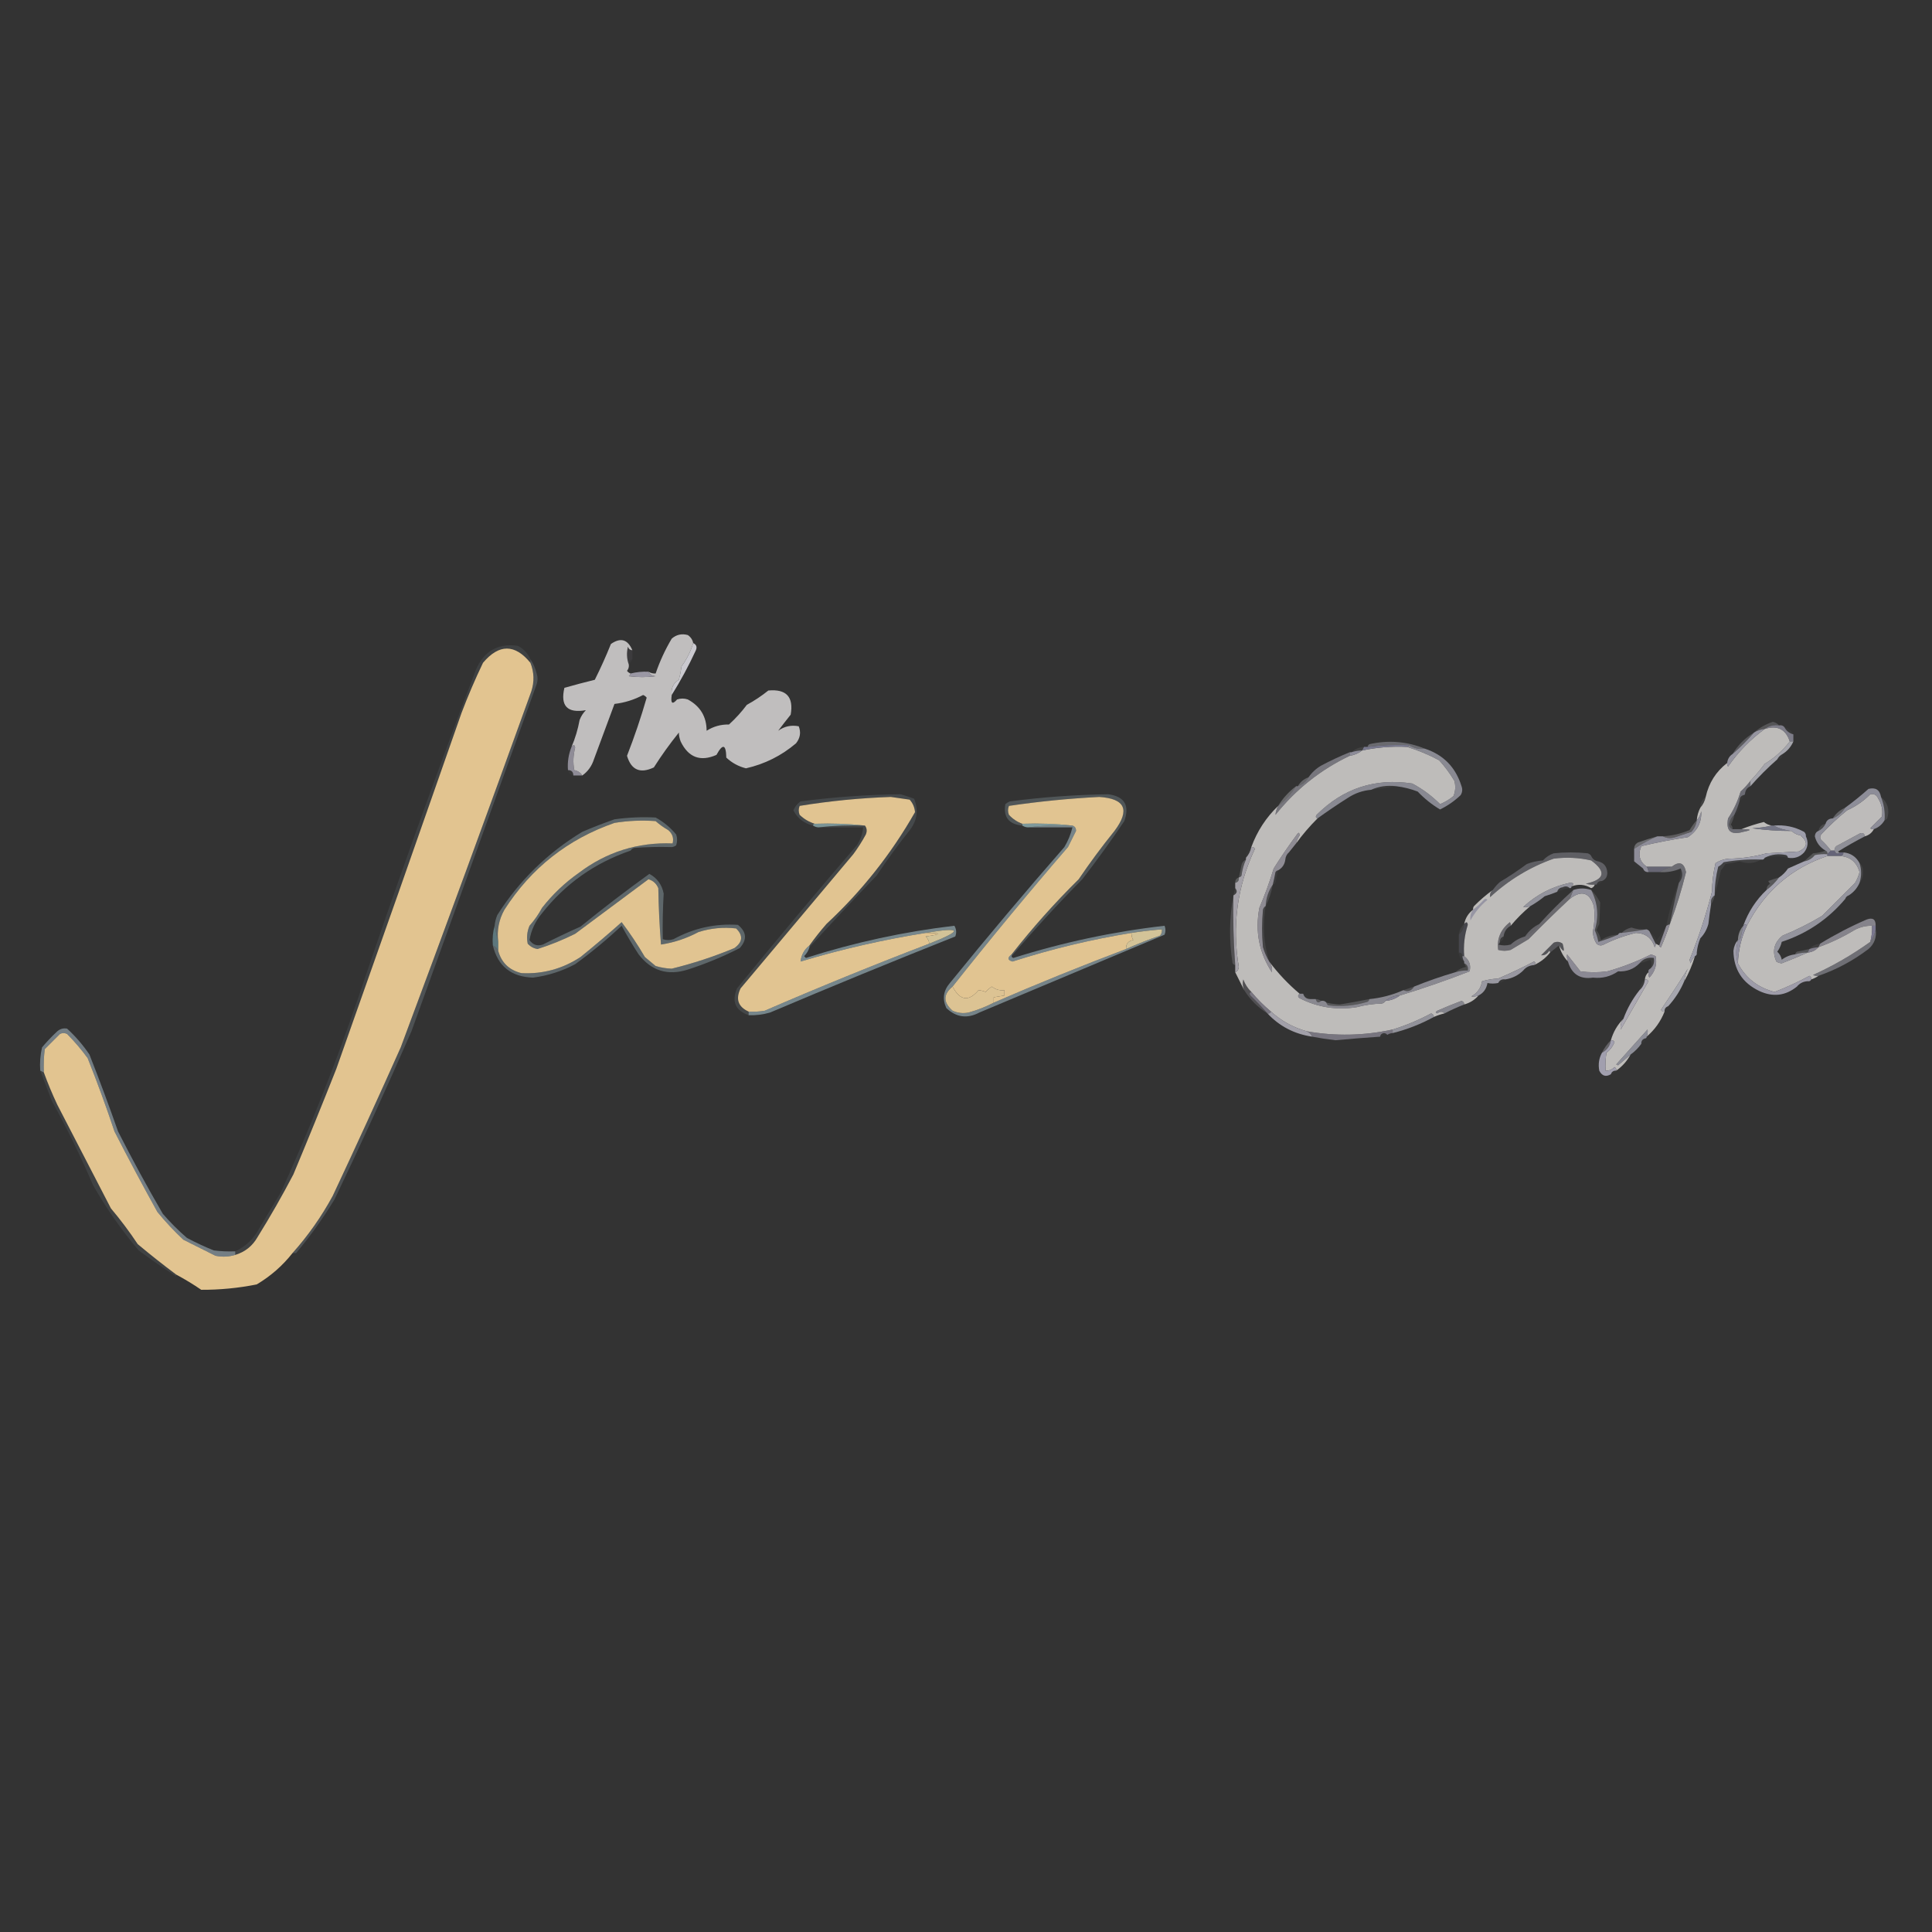 <svg xmlns="http://www.w3.org/2000/svg" version="1.1" width="1080px" height="1080px" style="shape-rendering:geometricPrecision; text-rendering:geometricPrecision; image-rendering:optimizeQuality; fill-rule:evenodd; clip-rule:evenodd" xmlns:xlink="http://www.w3.org/1999/xlink">
    <rect width="100%" height="100%" fill="#333333" stroke="none"/>
    <g><path style="opacity:1" fill="#c0bebe" d="M 387.5,359.5 C 386.139,364.087 383.972,368.42 381,372.5C 380.661,375.036 380.161,377.536 379.5,380C 376.359,381.899 375.026,384.733 375.5,388.5C 374.812,393.242 375.812,394.075 378.5,391C 380.5,390.333 382.5,390.333 384.5,391C 391.483,394.807 394.983,400.64 395,408.5C 398.776,406.085 402.943,404.918 407.5,405C 411.203,401.633 414.536,397.966 417.5,394C 421.734,391.698 425.734,389.031 429.5,386C 439.569,385.068 443.735,389.568 442,399.5C 439.477,402.649 437.144,405.649 435,408.5C 438.479,406.006 442.313,405.173 446.5,406C 447.83,409.368 447.33,412.535 445,415.5C 436.829,422.449 427.496,427.115 417,429.5C 412.789,428.435 409.123,426.435 406,423.5C 405.862,416.02 404.028,415.52 400.5,422C 391.504,425.944 384.837,423.444 380.5,414.5C 379.811,412.662 379.478,410.995 379.5,409.5C 374.466,415.735 369.799,422.235 365.5,429C 357.857,432.608 352.857,430.442 350.5,422.5C 354.668,411.83 358.334,400.997 361.5,390C 360.975,389.308 360.308,388.808 359.5,388.5C 354.485,391.18 349.152,392.847 343.5,393.5C 339.71,403.766 335.876,414.1 332,424.5C 330.791,428.276 328.624,431.276 325.5,433.5C 324.526,431.915 323.026,430.915 321,430.5C 320.262,426.29 320.428,422.124 321.5,418C 321.317,416.316 320.65,416.15 319.5,417.5C 321.546,412.72 323.046,407.72 324,402.5C 324.792,400.413 325.959,398.579 327.5,397C 317.146,398.814 313.146,394.647 315.5,384.5C 321.076,382.919 326.742,381.419 332.5,380C 335.805,373.397 338.805,366.73 341.5,360C 346.936,356.217 350.936,357.384 353.5,363.5C 352.25,363.423 351.417,362.756 351,361.5C 350.192,365.027 350.359,368.36 351.5,371.5C 351.67,372.822 351.337,373.989 350.5,375C 351.044,375.717 351.711,376.217 352.5,376.5C 352.389,377.117 352.056,377.617 351.5,378C 356.5,378.667 361.5,378.667 366.5,378C 364.563,377.878 363.23,377.045 362.5,375.5C 363.708,376.234 365.041,376.567 366.5,376.5C 368.823,369.687 371.823,363.187 375.5,357C 378.12,354.729 381.12,354.062 384.5,355C 386.141,356.129 387.141,357.629 387.5,359.5 Z"/></g>
    <g><path style="opacity:1" fill="#e2c490" d="M 296.5,370.5 C 298.595,375.793 298.762,381.126 297,386.5C 273.1,452.854 248.767,519.187 224,585.5C 211.574,613.347 198.907,641.014 186,668.5C 179.72,680.072 172.22,690.738 163.5,700.5C 157.941,707.557 151.274,713.39 143.5,718C 133.249,720.048 122.916,721.048 112.5,721C 107.972,717.904 103.305,715.071 98.5,712.5C 91.233,707.078 84.066,701.411 77,695.5C 72.385,688.55 67.385,681.884 62,675.5C 51.985,656.135 41.985,636.802 32,617.5C 29.186,611.507 26.686,605.507 24.5,599.5C 24.334,595.154 24.501,590.821 25,586.5C 27.833,583.667 30.667,580.833 33.5,578C 34.833,577.333 36.167,577.333 37.5,578C 41.689,582.221 45.522,586.721 49,591.5C 54.39,605.002 59.39,618.669 64,632.5C 71.716,647.596 79.716,662.596 88,677.5C 92.467,682.968 97.3,688.135 102.5,693C 108.531,696.016 114.531,699.016 120.5,702C 124.255,702.755 127.922,702.589 131.5,701.5C 136.995,699.839 141.162,696.506 144,691.5C 151.099,680.071 157.766,668.404 164,656.5C 172.196,636.914 180.196,617.247 188,597.5C 211.491,531.193 234.824,464.859 258,398.5C 261.619,388.968 265.619,379.635 270,370.5C 278.972,359.895 287.805,359.895 296.5,370.5 Z"/></g>
    <g><path style="opacity:0.075" fill="#aeabbc" d="M 353.5,363.5 C 353.5,365.167 353.5,366.833 353.5,368.5C 351.952,368.821 351.285,369.821 351.5,371.5C 350.359,368.36 350.192,365.027 351,361.5C 351.417,362.756 352.25,363.423 353.5,363.5 Z"/></g>
    <g><path style="opacity:0.025" fill="#ecedf1" d="M 353.5,368.5 C 353.068,369.71 352.401,370.71 351.5,371.5C 351.285,369.821 351.952,368.821 353.5,368.5 Z"/></g>
    <g><path style="opacity:0.992" fill="#cbcad0" d="M 387.5,359.5 C 389.273,360.314 389.773,361.648 389,363.5C 384.98,372.214 380.48,380.547 375.5,388.5C 375.026,384.733 376.359,381.899 379.5,380C 380.161,377.536 380.661,375.036 381,372.5C 383.972,368.42 386.139,364.087 387.5,359.5 Z"/></g>
    <g><path style="opacity:0.951" fill="#a09daa" d="M 362.5,375.5 C 363.23,377.045 364.563,377.878 366.5,378C 361.5,378.667 356.5,378.667 351.5,378C 352.056,377.617 352.389,377.117 352.5,376.5C 355.764,375.676 359.098,375.342 362.5,375.5 Z"/></g>
    <g><path style="opacity:0.082" fill="#c3dfe7" d="M 296.5,368.5 C 296.5,369.167 296.5,369.833 296.5,370.5C 287.805,359.895 278.972,359.895 270,370.5C 265.619,379.635 261.619,388.968 258,398.5C 234.824,464.859 211.491,531.193 188,597.5C 180.196,617.247 172.196,636.914 164,656.5C 157.766,668.404 151.099,680.071 144,691.5C 141.162,696.506 136.995,699.839 131.5,701.5C 131.5,700.833 131.5,700.167 131.5,699.5C 137.451,696.716 141.951,692.383 145,686.5C 149,679.833 153,673.167 157,666.5C 173.105,631.182 187.438,595.182 200,558.5C 220.849,496.61 242.849,435.277 266,374.5C 270.484,363.99 278.318,359.49 289.5,361C 292.739,362.736 295.073,365.236 296.5,368.5 Z"/></g>
    <g><path style="opacity:0.235" fill="#c7c7cf" d="M 994.5,405.5 C 991.447,405.111 988.78,405.777 986.5,407.5C 984.315,407.704 982.315,408.37 980.5,409.5C 983.495,406.865 986.995,404.865 991,403.5C 992.459,403.808 993.626,404.475 994.5,405.5 Z"/></g>
    <g><path style="opacity:0.035" fill="#dadbe0" d="M 997.5,406.5 C 999.749,407.08 1001.42,408.413 1002.5,410.5C 1000.25,409.92 998.585,408.587 997.5,406.5 Z"/></g>
    <g><path style="opacity:1" fill="#bebcba" d="M 1000.5,414.5 C 996.649,419.514 991.983,423.681 986.5,427C 983.998,430.333 981.332,433.499 978.5,436.5C 976.901,438.604 975.068,440.604 973,442.5C 971.412,447.855 969.079,452.855 966,457.5C 964.676,464.505 967.51,467.005 974.5,465C 979.541,463.992 979.208,463.492 973.5,463.5C 977.475,461.906 981.642,460.572 986,459.5C 987.33,460.582 988.83,461.249 990.5,461.5C 987.023,462.323 983.356,462.823 979.5,463C 986.799,464.036 994.132,464.536 1001.5,464.5C 1002.84,465.793 1004.51,466.626 1006.5,467C 1010.84,470.621 1010.51,473.621 1005.5,476C 999.5,476.333 993.5,476.667 987.5,477C 980.644,478.913 973.644,479.913 966.5,480C 963.766,480.21 961.266,481.044 959,482.5C 957.768,487.721 957.101,493.054 957,498.5C 953.694,511.447 949.527,524.114 944.5,536.5C 944.667,537.167 944.833,537.833 945,538.5C 945.608,536.934 946.442,535.6 947.5,534.5C 946.018,539.456 944.018,544.123 941.5,548.5C 941.756,546.063 942.423,543.729 943.5,541.5C 938.954,548.78 933.954,556.447 928.5,564.5C 928.957,565.298 929.624,565.631 930.5,565.5C 928.323,571.007 924.99,575.674 920.5,579.5C 921.028,578.153 921.195,576.819 921,575.5C 915.167,582 909.333,588.5 903.5,595C 903.833,595.167 904.167,595.333 904.5,595.5C 906.853,593.477 909.186,591.477 911.5,589.5C 909.57,593.1 906.903,596.1 903.5,598.5C 903.631,597.624 903.298,596.957 902.5,596.5C 901.15,597.95 899.484,598.617 897.5,598.5C 897.335,595.15 897.502,591.817 898,588.5C 900.077,586.924 901.577,584.924 902.5,582.5C 902.043,581.702 901.376,581.369 900.5,581.5C 901.828,576.835 904.161,572.835 907.5,569.5C 906.178,571.311 905.678,573.311 906,575.5C 911.153,566.532 916.32,557.532 921.5,548.5C 921.043,547.702 920.376,547.369 919.5,547.5C 919.66,545.847 920.326,544.514 921.5,543.5C 921.351,544.552 921.517,545.552 922,546.5C 925.278,542.988 926.444,538.988 925.5,534.5C 924.667,534.167 923.833,533.833 923,533.5C 915.149,537.451 906.983,540.617 898.5,543C 893.5,543.667 888.5,543.667 883.5,543C 881,539.833 878.5,536.667 876,533.5C 875.805,534.819 875.972,536.153 876.5,537.5C 874.057,534.948 872.39,531.948 871.5,528.5C 874.203,532.747 874.869,532.414 873.5,527.5C 871.926,526.369 870.259,526.202 868.5,527C 866.167,529.333 863.833,531.667 861.5,534C 863.387,534.163 864.887,533.329 866,531.5C 866.399,531.728 866.565,532.062 866.5,532.5C 864.051,535.556 861.051,537.889 857.5,539.5C 858.463,538.637 858.463,537.97 857.5,537.5C 850.985,540.923 844.319,544.09 837.5,547C 834.447,547.179 831.447,547.679 828.5,548.5C 827.851,552.302 825.851,555.135 822.5,557C 823.819,557.195 825.153,557.028 826.5,556.5C 824.371,558.95 821.704,560.617 818.5,561.5C 818.53,560.503 818.03,559.836 817,559.5C 812.443,561.195 807.943,563.028 803.5,565C 802.304,565.654 802.304,566.154 803.5,566.5C 804.995,565.295 806.328,565.295 807.5,566.5C 805.421,566.971 803.421,567.637 801.5,568.5C 801.53,567.503 801.03,566.836 800,566.5C 793.021,570.248 785.854,573.248 778.5,575.5C 762.583,578.976 746.583,579.31 730.5,576.5C 723.011,574.42 716.345,570.754 710.5,565.5C 706.5,562.167 702.833,558.5 699.5,554.5C 697.512,552.535 696.012,550.202 695,547.5C 694.51,549.545 694.677,551.545 695.5,553.5C 693.838,550.262 692.171,546.929 690.5,543.5C 691.693,543.03 692.36,542.03 692.5,540.5C 688.623,517.377 691.623,495.377 701.5,474.5C 701.043,473.702 700.376,473.369 699.5,473.5C 702.761,464.63 707.761,456.963 714.5,450.5C 713.634,452.144 713.134,453.811 713,455.5C 724.38,441.273 738.213,430.273 754.5,422.5C 757.157,422.065 759.491,421.065 761.5,419.5C 769.715,417.765 778.048,417.098 786.5,417.5C 792.674,419.388 798.674,421.888 804.5,425C 807.719,428.552 810.552,432.385 813,436.5C 813.777,439.429 813.61,442.263 812.5,445C 810.252,446.914 807.752,448.414 805,449.5C 800.408,444.91 795.241,441.077 789.5,438C 768.69,434.826 750.856,440.659 736,455.5C 735.308,456.437 735.475,457.103 736.5,457.5C 732.07,461.92 728.07,466.587 724.5,471.5C 724.92,469.906 725.586,468.406 726.5,467C 726.389,465.278 725.889,465.112 725,466.5C 720.408,472.694 716.075,479.027 712,485.5C 709.722,493.004 707.055,500.337 704,507.5C 701.509,520.578 703.842,532.578 711,543.5C 711.322,541.311 710.822,539.311 709.5,537.5C 714.463,544.131 720.13,550.131 726.5,555.5C 725.402,556.397 725.402,557.23 726.5,558C 736.544,563.121 747.21,564.788 758.5,563C 763.051,561.785 767.718,561.119 772.5,561C 773.416,560.722 774.082,560.222 774.5,559.5C 777.542,559.267 780.208,558.267 782.5,556.5C 795.663,552.501 808.663,548.001 821.5,543C 822.392,539.595 821.392,536.762 818.5,534.5C 818.011,528.491 818.677,522.658 820.5,517C 820.317,515.316 819.65,515.15 818.5,516.5C 819.169,513.151 820.836,510.484 823.5,508.5C 823.369,507.761 823.536,507.094 824,506.5C 827.364,503.109 830.864,500.109 834.5,497.5C 833.2,498.601 832.7,499.934 833,501.5C 843.429,491.875 855.262,484.709 868.5,480C 875.608,479.076 882.608,479.409 889.5,481C 898.065,487.326 897.065,491.659 886.5,494C 888.134,494.494 889.801,494.66 891.5,494.5C 891.189,495.478 890.522,496.145 889.5,496.5C 886.019,494.394 882.353,494.061 878.5,495.5C 880.054,494.105 879.721,493.439 877.5,493.5C 867.559,495.636 858.893,500.136 851.5,507C 852.819,507.195 854.153,507.028 855.5,506.5C 851.5,509.833 847.833,513.5 844.5,517.5C 844.631,516.761 844.464,516.094 844,515.5C 838.819,519.662 836.653,524.828 837.5,531C 839.833,531.667 842.167,531.667 844.5,531C 847.833,529 851.167,527 854.5,525C 862.062,517.27 869.728,509.77 877.5,502.5C 884.025,497.441 888.525,498.774 891,506.5C 891.566,511.183 891.399,515.85 890.5,520.5C 890.442,523.047 891.109,525.38 892.5,527.5C 893.723,528.614 895.056,528.781 896.5,528C 902.212,525.144 908.212,522.977 914.5,521.5C 919.847,521.674 923.347,524.341 925,529.5C 925.464,528.906 925.631,528.239 925.5,527.5C 926.167,527.833 926.833,528.167 927.5,528.5C 927.56,529.043 927.893,529.376 928.5,529.5C 930.381,525.181 932.048,520.848 933.5,516.5C 937.068,507.123 940.068,497.456 942.5,487.5C 941.412,482.229 938.745,481.229 934.5,484.5C 929.833,484.5 925.167,484.5 920.5,484.5C 916.478,481.625 915.478,477.792 917.5,473C 926.064,470.954 934.731,469.287 943.5,468C 948.791,464.585 951.291,459.751 951,453.5C 950.626,455.491 949.793,457.158 948.5,458.5C 948.721,455.933 949.388,453.599 950.5,451.5C 952.008,449.819 953.008,447.819 953.5,445.5C 955.252,437.645 959.252,431.312 965.5,426.5C 965.369,427.239 965.536,427.906 966,428.5C 971.695,420.306 978.528,413.306 986.5,407.5C 993.601,405.296 998.267,407.629 1000.5,414.5 Z"/></g>
    <g><path style="opacity:0.733" fill="#9796a6" d="M 994.5,405.5 C 995.791,405.263 996.791,405.596 997.5,406.5C 998.585,408.587 1000.25,409.92 1002.5,410.5C 1002.5,411.833 1002.5,413.167 1002.5,414.5C 1001.83,414.5 1001.17,414.5 1000.5,414.5C 998.267,407.629 993.601,405.296 986.5,407.5C 988.78,405.777 991.447,405.111 994.5,405.5 Z"/></g>
    <g><path style="opacity:0.388" fill="#c2c1ce" d="M 796.5,418.5 C 793.488,419.005 790.488,418.338 787.5,416.5C 779.778,416.233 772.111,416.566 764.5,417.5C 764.611,416.883 764.944,416.383 765.5,416C 776.14,413.6 786.473,414.434 796.5,418.5 Z"/></g>
    <g><path style="opacity:0.902" fill="#a1a0ac" d="M 986.5,407.5 C 978.528,413.306 971.695,420.306 966,428.5C 965.536,427.906 965.369,427.239 965.5,426.5C 965.75,424.326 966.75,422.659 968.5,421.5C 972.833,417.833 976.833,413.833 980.5,409.5C 982.315,408.37 984.315,407.704 986.5,407.5 Z"/></g>
    <g><path style="opacity:0.911" fill="#7f7f96" d="M 787.5,416.5 C 787.5,417.167 787.167,417.5 786.5,417.5C 778.048,417.098 769.715,417.765 761.5,419.5C 761.833,418.833 762.167,418.167 762.5,417.5C 763.167,417.5 763.833,417.5 764.5,417.5C 772.111,416.566 779.778,416.233 787.5,416.5 Z"/></g>
    <g><path style="opacity:0.255" fill="#cfcfd8" d="M 980.5,409.5 C 976.833,413.833 972.833,417.833 968.5,421.5C 971.5,416.5 975.5,412.5 980.5,409.5 Z"/></g>
    <g><path style="opacity:0.092" fill="#d1d1d8" d="M 762.5,417.5 C 762.167,418.167 761.833,418.833 761.5,419.5C 759.435,419.517 757.435,419.85 755.5,420.5C 757.395,418.759 759.728,417.759 762.5,417.5 Z"/></g>
    <g><path style="opacity:0.886" fill="#9897a6" d="M 761.5,419.5 C 759.491,421.065 757.157,422.065 754.5,422.5C 754.5,421.833 754.5,421.167 754.5,420.5C 754.833,420.5 755.167,420.5 755.5,420.5C 757.435,419.85 759.435,419.517 761.5,419.5 Z"/></g>
    <g><path style="opacity:0.027" fill="#e0e1e6" d="M 996.5,421.5 C 996.5,423.5 995.5,424.5 993.5,424.5C 994.167,423.167 995.167,422.167 996.5,421.5 Z"/></g>
    <g><path style="opacity:0.756" fill="#ada9b8" d="M 325.5,433.5 C 323.833,433.5 322.167,433.5 320.5,433.5C 320.5,431.5 319.5,430.5 317.5,430.5C 317.15,425.964 317.817,421.631 319.5,417.5C 320.65,416.15 321.317,416.316 321.5,418C 320.428,422.124 320.262,426.29 321,430.5C 323.026,430.915 324.526,431.915 325.5,433.5 Z"/></g>
    <g><path style="opacity:0.6" fill="#a6a4af" d="M 754.5,420.5 C 754.5,421.167 754.5,421.833 754.5,422.5C 738.213,430.273 724.38,441.273 713,455.5C 713.134,453.811 713.634,452.144 714.5,450.5C 718.566,447.437 721.899,443.771 724.5,439.5C 724.833,439.5 725.167,439.5 725.5,439.5C 728.089,438.581 730.089,436.914 731.5,434.5C 733.336,431.832 735.669,429.666 738.5,428C 743.708,425.229 749.042,422.729 754.5,420.5 Z"/></g>
    <g><path style="opacity:0.847" fill="#b9b9c1" d="M 1000.5,414.5 C 1001.17,414.5 1001.83,414.5 1002.5,414.5C 1001.19,417.473 999.19,419.807 996.5,421.5C 995.167,422.167 994.167,423.167 993.5,424.5C 988.167,429.167 983.167,434.167 978.5,439.5C 978.5,438.5 978.5,437.5 978.5,436.5C 981.332,433.499 983.998,430.333 986.5,427C 991.983,423.681 996.649,419.514 1000.5,414.5 Z"/></g>
    <g><path style="opacity:0.027" fill="#ece9ee" d="M 317.5,430.5 C 319.5,430.5 320.5,431.5 320.5,433.5C 318.81,433.144 317.81,432.144 317.5,430.5 Z"/></g>
    <g><path style="opacity:0.345" fill="#c9c8d1" d="M 731.5,434.5 C 730.089,436.914 728.089,438.581 725.5,439.5C 726.911,437.086 728.911,435.419 731.5,434.5 Z"/></g>
    <g><path style="opacity:0.004" fill="#eeeef2" d="M 978.5,439.5 C 978.262,441.404 977.262,442.738 975.5,443.5C 975.738,441.596 976.738,440.262 978.5,439.5 Z"/></g>
    <g><path style="opacity:1" fill="#bdbbba" d="M 1047.5,463.5 C 1046.42,465.543 1044.75,466.876 1042.5,467.5C 1042.16,465.775 1041.16,465.275 1039.5,466C 1035.17,468.333 1030.83,470.667 1026.5,473C 1025.75,473.671 1025.41,474.504 1025.5,475.5C 1024.83,475.5 1024.17,475.5 1023.5,475.5C 1021.9,473.396 1020.07,471.396 1018,469.5C 1017.33,468.5 1017.33,467.5 1018,466.5C 1022.51,461.661 1027.34,457.161 1032.5,453C 1037.36,450.81 1041.7,447.81 1045.5,444C 1047.59,443.555 1049.09,444.388 1050,446.5C 1051.93,449.614 1052.6,452.947 1052,456.5C 1049.83,458.667 1047.67,460.833 1045.5,463C 1046.09,463.464 1046.76,463.631 1047.5,463.5 Z"/></g>
    <g><path style="opacity:0.337" fill="#d4d3da" d="M 724.5,439.5 C 721.899,443.771 718.566,447.437 714.5,450.5C 717.101,446.229 720.434,442.563 724.5,439.5 Z"/></g>
    <g><path style="opacity:0.024" fill="#d2d4df" d="M 974.5,444.5 C 974.573,446.027 973.906,447.027 972.5,447.5C 972.427,445.973 973.094,444.973 974.5,444.5 Z"/></g>
    <g><path style="opacity:1" fill="#e1c491" d="M 452.5,528.5 C 449.595,530.756 447.928,533.756 447.5,537.5C 470.51,530.597 493.844,525.263 517.5,521.5C 526.741,521.52 526.741,522.186 517.5,523.5C 518.63,524.622 519.297,525.956 519.5,527.5C 488.7,539.277 458.034,551.777 427.5,565C 424.518,565.498 421.518,565.665 418.5,565.5C 412.595,562.813 411.095,558.48 414,552.5C 435,527.5 456,502.5 477,477.5C 479.583,474.003 481.916,470.336 484,466.5C 484.78,464.613 484.613,462.946 483.5,461.5C 474.348,460.506 465.015,460.173 455.5,460.5C 452.364,459.57 449.531,457.903 447,455.5C 446.333,453.833 446.333,452.167 447,450.5C 463.834,447.757 480.834,446.09 498,445.5C 501.5,446 505,446.5 508.5,447C 510.27,448.967 511.27,451.3 511.5,454C 498.248,477.3 481.748,498.133 462,516.5C 458.619,520.375 455.453,524.375 452.5,528.5 Z"/></g>
    <g><path style="opacity:1" fill="#e1c491" d="M 565.5,533.5 C 563.001,535.399 563.168,536.733 566,537.5C 587.773,530.51 609.939,525.177 632.5,521.5C 632.421,522.93 632.754,524.264 633.5,525.5C 630.658,526.004 629.325,527.671 629.5,530.5C 604.582,539.916 579.916,549.916 555.5,560.5C 555.5,559.5 555.5,558.5 555.5,557.5C 557.5,557.167 559.5,556.833 561.5,556.5C 561.5,555.5 561.5,554.5 561.5,553.5C 558.856,553.84 556.523,553.173 554.5,551.5C 553.186,552.313 552.019,553.313 551,554.5C 549.602,553.949 548.268,553.616 547,553.5C 541.488,560.082 536.654,559.416 532.5,551.5C 553.411,525.082 574.911,499.082 597,473.5C 598.518,470.464 600.018,467.464 601.5,464.5C 601.547,462.962 600.88,461.962 599.5,461.5C 590.348,460.506 581.015,460.173 571.5,460.5C 568.67,459.49 566.17,457.823 564,455.5C 563.333,453.833 563.333,452.167 564,450.5C 580.69,448.027 597.523,446.361 614.5,445.5C 628.983,446.428 631.816,452.762 623,464.5C 615.948,473.218 609.281,482.218 603,491.5C 589.551,504.775 577.051,518.775 565.5,533.5 Z"/></g>
    <g><path style="opacity:0.082" fill="#dcdde3" d="M 953.5,445.5 C 953.008,447.819 952.008,449.819 950.5,451.5C 950.461,448.911 951.461,446.911 953.5,445.5 Z"/></g>
    <g><path style="opacity:0.729" fill="#a9a9b5" d="M 787.5,416.5 C 790.488,418.338 793.488,419.005 796.5,418.5C 806.899,421.922 813.732,428.922 817,439.5C 817.651,441.235 817.485,442.902 816.5,444.5C 813.07,447.766 809.237,450.433 805,452.5C 800.412,449.75 796.245,446.417 792.5,442.5C 788.622,440.991 784.622,439.991 780.5,439.5C 775.381,438.897 770.715,439.564 766.5,441.5C 761.773,441.909 757.44,443.409 753.5,446C 747.661,449.689 741.994,453.522 736.5,457.5C 735.475,457.103 735.308,456.437 736,455.5C 750.856,440.659 768.69,434.826 789.5,438C 795.241,441.077 800.408,444.91 805,449.5C 807.752,448.414 810.252,446.914 812.5,445C 813.61,442.263 813.777,439.429 813,436.5C 810.552,432.385 807.719,428.552 804.5,425C 798.674,421.888 792.674,419.388 786.5,417.5C 787.167,417.5 787.5,417.167 787.5,416.5 Z"/></g>
    <g><path style="opacity:0.045" fill="#e2e1e5" d="M 780.5,439.5 C 775.971,440.273 771.305,440.94 766.5,441.5C 770.715,439.564 775.381,438.897 780.5,439.5 Z"/></g>
    <g><path style="opacity:0.545" fill="#9d9dab" d="M 978.5,436.5 C 978.5,437.5 978.5,438.5 978.5,439.5C 976.738,440.262 975.738,441.596 975.5,443.5C 975.5,444.167 975.167,444.5 974.5,444.5C 973.094,444.973 972.427,445.973 972.5,447.5C 971.751,450.201 970.751,452.868 969.5,455.5C 967.859,456.871 966.859,458.704 966.5,461C 966.639,462.301 967.305,463.134 968.5,463.5C 970.167,463.5 971.833,463.5 973.5,463.5C 979.208,463.492 979.541,463.992 974.5,465C 967.51,467.005 964.676,464.505 966,457.5C 969.079,452.855 971.412,447.855 973,442.5C 975.068,440.604 976.901,438.604 978.5,436.5 Z"/></g>
    <g><path style="opacity:0.12" fill="#dcdde5" d="M 1051.5,445.5 C 1055.24,448.599 1056.41,452.599 1055,457.5C 1054.62,458.056 1054.12,458.389 1053.5,458.5C 1053.85,453.969 1053.18,449.636 1051.5,445.5 Z"/></g>
    <g><path style="opacity:0.027" fill="#dadde8" d="M 972.5,447.5 C 973.172,450.942 972.172,453.609 969.5,455.5C 970.751,452.868 971.751,450.201 972.5,447.5 Z"/></g>
    <g><path style="opacity:0.333" fill="#cacad5" d="M 1031.5,451.5 C 1029.76,454.243 1027.43,456.243 1024.5,457.5C 1026.24,454.757 1028.57,452.757 1031.5,451.5 Z"/></g>
    <g><path style="opacity:0.824" fill="#a0a0ae" d="M 1051.5,445.5 C 1053.18,449.636 1053.85,453.969 1053.5,458.5C 1052.09,460.914 1050.09,462.581 1047.5,463.5C 1046.76,463.631 1046.09,463.464 1045.5,463C 1047.67,460.833 1049.83,458.667 1052,456.5C 1052.6,452.947 1051.93,449.614 1050,446.5C 1049.09,444.388 1047.59,443.555 1045.5,444C 1041.7,447.81 1037.36,450.81 1032.5,453C 1027.34,457.161 1022.51,461.661 1018,466.5C 1017.33,467.5 1017.33,468.5 1018,469.5C 1020.07,471.396 1021.9,473.396 1023.5,475.5C 1022.83,476.167 1022.17,476.833 1021.5,477.5C 1021.67,476.508 1021.34,475.842 1020.5,475.5C 1017.38,473.709 1015.38,471.043 1014.5,467.5C 1014.64,465.97 1015.31,464.97 1016.5,464.5C 1018.26,463.674 1019.6,462.341 1020.5,460.5C 1021.03,458.554 1022.37,457.554 1024.5,457.5C 1027.43,456.243 1029.76,454.243 1031.5,451.5C 1035.91,448.271 1040.25,444.771 1044.5,441C 1048.46,440.013 1050.79,441.513 1051.5,445.5 Z"/></g>
    <g><path style="opacity:1" fill="#e1c491" d="M 278.5,531.5 C 278.5,529.833 278.5,528.167 278.5,526.5C 277.698,520.071 278.864,514.071 282,508.5C 296.935,485.226 317.435,469.06 343.5,460C 351.136,458.764 358.803,458.43 366.5,459C 368.657,460.912 370.991,462.579 373.5,464C 375.922,466.003 376.755,468.503 376,471.5C 356.557,470.737 339.057,476.237 323.5,488C 315.721,493.479 308.888,499.979 303,507.5C 301.056,511.11 298.723,514.443 296,517.5C 294.632,520.738 294.299,524.072 295,527.5C 296.47,529.152 298.303,530.152 300.5,530.5C 307.722,528.223 314.722,525.39 321.5,522C 335.207,511.821 348.874,501.654 362.5,491.5C 365.104,492.269 366.938,493.936 368,496.5C 368.179,507.077 368.679,517.577 369.5,528C 376.843,526.886 383.843,524.552 390.5,521C 397.366,518.845 404.366,518.178 411.5,519C 415.53,522.957 415.197,526.623 410.5,530C 399.099,534.745 387.433,538.578 375.5,541.5C 372.433,541.393 369.433,540.893 366.5,540C 364.493,538.287 362.493,536.621 360.5,535C 356.514,528.172 352.18,521.672 347.5,515.5C 339.98,522.188 332.313,528.688 324.5,535C 314.432,541.599 303.432,544.599 291.5,544C 284.65,542.315 280.317,538.148 278.5,531.5 Z"/></g>
    <g><path style="opacity:0.629" fill="#a4cdd1" d="M 454.5,461.5 C 454.5,460.833 454.833,460.5 455.5,460.5C 465.015,460.173 474.348,460.506 483.5,461.5C 474.651,461.174 465.984,461.507 457.5,462.5C 456.391,462.443 455.391,462.11 454.5,461.5 Z"/></g>
    <g><path style="opacity:0.668" fill="#a4cccf" d="M 571.5,461.5 C 571.5,461.167 571.5,460.833 571.5,460.5C 581.015,460.173 590.348,460.506 599.5,461.5C 590.983,461.174 582.65,461.507 574.5,462.5C 573.391,462.443 572.391,462.11 571.5,461.5 Z"/></g>
    <g><path style="opacity:0.192" fill="#d3d4de" d="M 969.5,455.5 C 969.131,457.441 968.464,459.275 967.5,461C 968.252,461.671 968.586,462.504 968.5,463.5C 967.305,463.134 966.639,462.301 966.5,461C 966.859,458.704 967.859,456.871 969.5,455.5 Z"/></g>
    <g><path style="opacity:0.133" fill="#dadbe3" d="M 1020.5,460.5 C 1019.6,462.341 1018.26,463.674 1016.5,464.5C 1016.96,462.227 1018.29,460.894 1020.5,460.5 Z"/></g>
    <g><path style="opacity:0.783" fill="#88899d" d="M 990.5,461.5 C 990.833,461.5 991.167,461.5 991.5,461.5C 994.548,463.119 997.881,464.119 1001.5,464.5C 994.132,464.536 986.799,464.036 979.5,463C 983.356,462.823 987.023,462.323 990.5,461.5 Z"/></g>
    <g><path style="opacity:0.118" fill="#c4dde5" d="M 457.5,462.5 C 465.984,461.507 474.651,461.174 483.5,461.5C 484.613,462.946 484.78,464.613 484,466.5C 481.916,470.336 479.583,474.003 477,477.5C 456,502.5 435,527.5 414,552.5C 411.095,558.48 412.595,562.813 418.5,565.5C 418.5,566.167 418.5,566.833 418.5,567.5C 411.044,564.858 408.878,559.858 412,552.5C 433.957,525.541 456.29,498.874 479,472.5C 481.015,469.469 482.181,466.136 482.5,462.5C 474.167,462.5 465.833,462.5 457.5,462.5 Z"/></g>
    <g><path style="opacity:0.275" fill="#d1ced5" d="M 948.5,458.5 C 948.219,460.963 947.219,463.13 945.5,465C 942.5,466 939.5,467 936.5,468C 933.961,468.796 931.628,468.629 929.5,467.5C 934.753,467.183 939.753,466.017 944.5,464C 945.697,461.985 947.03,460.151 948.5,458.5 Z"/></g>
    <g><path style="opacity:0.133" fill="#c0dee9" d="M 452.5,529.5 C 452.5,529.167 452.5,528.833 452.5,528.5C 455.453,524.375 458.619,520.375 462,516.5C 481.748,498.133 498.248,477.3 511.5,454C 511.27,451.3 510.27,448.967 508.5,447C 505,446.5 501.5,446 498,445.5C 480.834,446.09 463.834,447.757 447,450.5C 446.333,452.167 446.333,453.833 447,455.5C 449.531,457.903 452.364,459.57 455.5,460.5C 454.833,460.5 454.5,460.833 454.5,461.5C 449.476,460.296 445.809,457.463 443.5,453C 444.359,450.947 445.692,449.28 447.5,448C 466.105,445.543 484.771,444.21 503.5,444C 506.053,444.761 508.553,445.594 511,446.5C 513.428,452.562 512.761,458.228 509,463.5C 502.28,471.886 495.947,480.553 490,489.5C 477.239,502.755 464.739,516.089 452.5,529.5 Z"/></g>
    <g><path style="opacity:0.84" fill="#a09eac" d="M 920.5,484.5 C 921.11,485.391 921.443,486.391 921.5,487.5C 919.973,487.573 918.973,486.906 918.5,485.5C 916.828,484.13 915.161,482.797 913.5,481.5C 913.5,479.167 913.5,476.833 913.5,474.5C 917.75,471.722 922.083,469.389 926.5,467.5C 927.5,467.5 928.5,467.5 929.5,467.5C 931.628,468.629 933.961,468.796 936.5,468C 939.5,467 942.5,466 945.5,465C 947.219,463.13 948.219,460.963 948.5,458.5C 949.793,457.158 950.626,455.491 951,453.5C 951.291,459.751 948.791,464.585 943.5,468C 934.731,469.287 926.064,470.954 917.5,473C 915.478,477.792 916.478,481.625 920.5,484.5 Z"/></g>
    <g><path style="opacity:0.384" fill="#cac9d2" d="M 926.5,467.5 C 922.083,469.389 917.75,471.722 913.5,474.5C 913.511,472.983 914.177,471.816 915.5,471C 919.143,469.674 922.81,468.508 926.5,467.5 Z"/></g>
    <g><path style="opacity:0.757" fill="#adadb8" d="M 1042.5,467.5 C 1037.37,470.138 1032.37,472.971 1027.5,476C 1027.73,476.399 1028.06,476.565 1028.5,476.5C 1027.22,477.715 1026.22,477.382 1025.5,475.5C 1025.41,474.504 1025.75,473.671 1026.5,473C 1030.83,470.667 1035.17,468.333 1039.5,466C 1041.16,465.275 1042.16,465.775 1042.5,467.5 Z"/></g>
    <g><path style="opacity:0.008" fill="#d2e7f5" d="M 374.5,473.5 C 367.329,474.358 359.995,475.024 352.5,475.5C 352.918,474.778 353.584,474.278 354.5,474C 361.158,473.5 367.825,473.334 374.5,473.5 Z"/></g>
    <g><path style="opacity:0.02" fill="#ededef" d="M 699.5,473.5 C 699.008,475.819 698.008,477.819 696.5,479.5C 696.461,476.911 697.461,474.911 699.5,473.5 Z"/></g>
    <g><path style="opacity:0.008" fill="#e6e6ec" d="M 1009.5,467.5 C 1010.75,468.334 1011.41,469.667 1011.5,471.5C 1011.33,472.833 1011.17,474.167 1011,475.5C 1010.33,476.252 1009.5,476.586 1008.5,476.5C 1010.68,473.737 1011.01,470.737 1009.5,467.5 Z"/></g>
    <g><path style="opacity:0.38" fill="#a7a7b4" d="M 889.5,478.5 C 890.262,480.262 891.596,481.262 893.5,481.5C 896.704,482.378 898.37,484.545 898.5,488C 898.478,490.183 897.478,491.683 895.5,492.5C 893.973,492.427 892.973,493.094 892.5,494.5C 892.167,494.5 891.833,494.5 891.5,494.5C 889.801,494.66 888.134,494.494 886.5,494C 897.065,491.659 898.065,487.326 889.5,481C 882.608,479.409 875.608,479.076 868.5,480C 855.262,484.709 843.429,491.875 833,501.5C 832.7,499.934 833.2,498.601 834.5,497.5C 835.625,495.871 836.959,494.371 838.5,493C 843.672,489.915 848.672,486.581 853.5,483C 856.377,481.873 859.377,481.206 862.5,481C 864.156,479.171 866.156,477.837 868.5,477C 874.833,476.333 881.167,476.333 887.5,477C 888.416,477.278 889.082,477.778 889.5,478.5 Z"/></g>
    <g><path style="opacity:0.702" fill="#7b7a96" d="M 1023.5,475.5 C 1024.17,475.5 1024.83,475.5 1025.5,475.5C 1026.22,477.382 1027.22,477.715 1028.5,476.5C 1029.17,476.5 1029.83,476.5 1030.5,476.5C 1030.5,477.833 1029.83,478.5 1028.5,478.5C 1026.17,478.5 1023.83,478.5 1021.5,478.5C 1021.5,478.167 1021.5,477.833 1021.5,477.5C 1022.17,476.833 1022.83,476.167 1023.5,475.5 Z"/></g>
    <g><path style="opacity:0.004" fill="#ebecf1" d="M 720.5,476.5 C 720.771,478.38 720.104,479.713 718.5,480.5C 718.66,478.847 719.326,477.514 720.5,476.5 Z"/></g>
    <g><path style="opacity:0.012" fill="#dedfe2" d="M 889.5,478.5 C 891.404,478.738 892.738,479.738 893.5,481.5C 891.596,481.262 890.262,480.262 889.5,478.5 Z"/></g>
    <g><path style="opacity:1" fill="#bebcba" d="M 1021.5,478.5 C 1023.83,478.5 1026.17,478.5 1028.5,478.5C 1034.21,478.873 1037.88,481.873 1039.5,487.5C 1038.95,489.61 1038.11,491.61 1037,493.5C 1030.89,499.613 1024.72,505.779 1018.5,512C 1011.46,516.236 1004.13,519.902 996.5,523C 991.646,526.936 990.479,531.769 993,537.5C 993.893,538.081 994.893,538.415 996,538.5C 1000.97,536.593 1005.8,534.593 1010.5,532.5C 1012.97,532.245 1014.97,531.245 1016.5,529.5C 1023.48,527.007 1030.14,523.84 1036.5,520C 1039.62,518.273 1042.95,517.439 1046.5,517.5C 1046.63,520.57 1046.3,523.57 1045.5,526.5C 1035.43,533.745 1024.76,539.912 1013.5,545C 1014.45,545.483 1015.45,545.649 1016.5,545.5C 1015.33,546.345 1014,547.011 1012.5,547.5C 1012.63,546.624 1012.3,545.957 1011.5,545.5C 1005.16,548.919 998.664,551.919 992,554.5C 982.705,552.127 975.872,546.793 971.5,538.5C 971.73,531.147 973.396,524.147 976.5,517.5C 986.313,498.343 1001.31,485.343 1021.5,478.5 Z"/></g>
    <g><path style="opacity:0.212" fill="#d3d4da" d="M 1020.5,475.5 C 1021.34,475.842 1021.67,476.508 1021.5,477.5C 1019.14,477.337 1016.81,477.503 1014.5,478C 1012.94,479.947 1010.94,481.114 1008.5,481.5C 1010.09,480.017 1011.76,478.517 1013.5,477C 1016.04,476.814 1018.37,476.314 1020.5,475.5 Z"/></g>
    <g><path style="opacity:0.012" fill="#e2e0e4" d="M 913.5,481.5 C 915.161,482.797 916.828,484.13 918.5,485.5C 915.656,485.657 913.989,484.324 913.5,481.5 Z"/></g>
    <g><path style="opacity:0.664" fill="#828195" d="M 920.5,484.5 C 925.167,484.5 929.833,484.5 934.5,484.5C 932.474,485.007 930.141,486.007 927.5,487.5C 925.5,487.5 923.5,487.5 921.5,487.5C 921.443,486.391 921.11,485.391 920.5,484.5 Z"/></g>
    <g><path style="opacity:0.949" fill="#a9a8b5" d="M 1021.5,477.5 C 1021.5,477.833 1021.5,478.167 1021.5,478.5C 1001.31,485.343 986.313,498.343 976.5,517.5C 976.062,516.494 975.396,516.494 974.5,517.5C 977.296,509.729 981.629,503.062 987.5,497.5C 990.215,495.452 992.548,493.118 994.5,490.5C 996.479,489.188 998.145,487.521 999.5,485.5C 1002.51,484.141 1005.51,482.808 1008.5,481.5C 1010.94,481.114 1012.94,479.947 1014.5,478C 1016.81,477.503 1019.14,477.337 1021.5,477.5 Z"/></g>
    <g><path style="opacity:0.196" fill="#d9d9df" d="M 696.5,480.5 C 695.228,483.348 694.395,486.348 694,489.5C 693.617,490.056 693.117,490.389 692.5,490.5C 693.06,488.199 693.56,485.866 694,483.5C 694.377,482.058 695.21,481.058 696.5,480.5 Z"/></g>
    <g><path style="opacity:0.09" fill="#dadce3" d="M 984.5,480.5 C 980.779,482.692 976.779,483.025 972.5,481.5C 969.855,482.108 967.188,482.608 964.5,483C 963.789,484.255 962.956,485.421 962,486.5C 960.885,491.313 959.719,495.98 958.5,500.5C 958.51,495.085 959.177,489.752 960.5,484.5C 961.646,483.855 962.646,483.022 963.5,482C 970.445,480.77 977.445,480.27 984.5,480.5 Z"/></g>
    <g><path style="opacity:0.957" fill="#a2a2af" d="M 991.5,461.5 C 997.521,460.965 1003.19,462.132 1008.5,465C 1009.25,465.671 1009.59,466.504 1009.5,467.5C 1011.01,470.737 1010.68,473.737 1008.5,476.5C 1006.15,479.075 1003.15,480.075 999.5,479.5C 999.389,478.883 999.056,478.383 998.5,478C 994.194,477.088 990.194,477.588 986.5,479.5C 986.158,480.338 985.492,480.672 984.5,480.5C 977.445,480.27 970.445,480.77 963.5,482C 962.646,483.022 961.646,483.855 960.5,484.5C 959.177,489.752 958.51,495.085 958.5,500.5C 956.787,501.635 956.12,503.302 956.5,505.5C 955.92,509.142 955.42,512.809 955,516.5C 954.14,519.633 952.64,522.3 950.5,524.5C 949.469,526.961 948.802,529.627 948.5,532.5C 948.672,533.492 948.338,534.158 947.5,534.5C 946.442,535.6 945.608,536.934 945,538.5C 944.833,537.833 944.667,537.167 944.5,536.5C 949.527,524.114 953.694,511.447 957,498.5C 957.101,493.054 957.768,487.721 959,482.5C 961.266,481.044 963.766,480.21 966.5,480C 973.644,479.913 980.644,478.913 987.5,477C 993.5,476.667 999.5,476.333 1005.5,476C 1010.51,473.621 1010.84,470.621 1006.5,467C 1004.51,466.626 1002.84,465.793 1001.5,464.5C 997.881,464.119 994.548,463.119 991.5,461.5 Z"/></g>
    <g><path style="opacity:0.051" fill="#d6d8e1" d="M 999.5,479.5 C 995.203,478.488 990.87,478.488 986.5,479.5C 990.194,477.588 994.194,477.088 998.5,478C 999.056,478.383 999.389,478.883 999.5,479.5 Z"/></g>
    <g><path style="opacity:0.082" fill="#e0e1e8" d="M 1039.5,482.5 C 1040.76,483.514 1041.43,485.014 1041.5,487C 1041.66,489.544 1041,491.71 1039.5,493.5C 1040.66,489.784 1040.66,486.117 1039.5,482.5 Z"/></g>
    <g><path style="opacity:0.055" fill="#e8eaed" d="M 939.5,485.5 C 940.917,488.34 940.584,491.007 938.5,493.5C 939.092,490.873 939.425,488.206 939.5,485.5 Z"/></g>
    <g><path style="opacity:0.216" fill="#dfe1e8" d="M 994.5,490.5 C 992.548,493.118 990.215,495.452 987.5,497.5C 987.511,495.983 988.177,494.816 989.5,494C 989.043,493.586 988.709,493.086 988.5,492.5C 990.495,491.705 992.495,491.039 994.5,490.5 Z"/></g>
    <g><path style="opacity:0.255" fill="#d5d8de" d="M 692.5,490.5 C 692.715,492.179 692.048,493.179 690.5,493.5C 690.427,491.973 691.094,490.973 692.5,490.5 Z"/></g>
    <g><path style="opacity:0.047" fill="#e0e3ed" d="M 714.5,486.5 C 713.94,488.801 713.44,491.134 713,493.5C 712.617,494.056 712.117,494.389 711.5,494.5C 712.06,492.199 712.56,489.866 713,487.5C 713.383,486.944 713.883,486.611 714.5,486.5 Z"/></g>
    <g><path style="opacity:0.024" fill="#dbdde3" d="M 895.5,492.5 C 895.027,493.906 894.027,494.573 892.5,494.5C 892.973,493.094 893.973,492.427 895.5,492.5 Z"/></g>
    <g><path style="opacity:0.8" fill="#a6a3ad" d="M 724.5,471.5 C 723.136,473.191 721.803,474.858 720.5,476.5C 719.326,477.514 718.66,478.847 718.5,480.5C 718.155,483.198 716.822,485.198 714.5,486.5C 713.883,486.611 713.383,486.944 713,487.5C 712.56,489.866 712.06,492.199 711.5,494.5C 709.065,498.058 707.732,502.058 707.5,506.5C 706.778,506.918 706.278,507.584 706,508.5C 705.333,515.5 705.333,522.5 706,529.5C 706.875,532.401 708.042,535.068 709.5,537.5C 710.822,539.311 711.322,541.311 711,543.5C 703.842,532.578 701.509,520.578 704,507.5C 707.055,500.337 709.722,493.004 712,485.5C 716.075,479.027 720.408,472.694 725,466.5C 725.889,465.112 726.389,465.278 726.5,467C 725.586,468.406 724.92,469.906 724.5,471.5 Z"/></g>
    <g><path style="opacity:0.063" fill="#c5c6cf" d="M 877.5,496.5 C 875.035,496.767 872.701,497.434 870.5,498.5C 870.881,497.069 871.881,496.236 873.5,496C 875.066,495.235 876.399,495.402 877.5,496.5 Z"/></g>
    <g><path style="opacity:0.149" fill="#d9dae6" d="M 711.5,494.5 C 710.739,498.784 709.405,502.784 707.5,506.5C 707.732,502.058 709.065,498.058 711.5,494.5 Z"/></g>
    <g><path style="opacity:0.518" fill="#a2a2ae" d="M 933.5,516.5 C 934.963,508.781 936.629,501.114 938.5,493.5C 940.584,491.007 940.917,488.34 939.5,485.5C 935.747,487.139 931.747,487.806 927.5,487.5C 930.141,486.007 932.474,485.007 934.5,484.5C 938.745,481.229 941.412,482.229 942.5,487.5C 940.068,497.456 937.068,507.123 933.5,516.5 Z"/></g>
    <g><path style="opacity:0.086" fill="#e4e3e7" d="M 690.5,496.5 C 691.853,498.128 691.519,499.462 689.5,500.5C 689.833,499.167 690.167,497.833 690.5,496.5 Z"/></g>
    <g><path style="opacity:0.808" fill="#aaaab4" d="M 878.5,495.5 C 878.5,496.167 878.167,496.5 877.5,496.5C 876.399,495.402 875.066,495.235 873.5,496C 871.881,496.236 870.881,497.069 870.5,498.5C 868.233,499.423 865.9,500.256 863.5,501C 860.949,503.1 858.283,504.933 855.5,506.5C 854.153,507.028 852.819,507.195 851.5,507C 858.893,500.136 867.559,495.636 877.5,493.5C 879.721,493.439 880.054,494.105 878.5,495.5 Z"/></g>
    <g><path style="opacity:0.447" fill="#aeadb8" d="M 879.5,497.5 C 878.833,499.167 878.167,500.833 877.5,502.5C 869.728,509.77 862.062,517.27 854.5,525C 851.167,527 847.833,529 844.5,531C 842.167,531.667 839.833,531.667 837.5,531C 836.653,524.828 838.819,519.662 844,515.5C 844.464,516.094 844.631,516.761 844.5,517.5C 842.178,518.802 840.845,520.802 840.5,523.5C 839.094,523.973 838.427,524.973 838.5,526.5C 838.389,527.117 838.056,527.617 837.5,528C 839.833,528.667 842.167,528.667 844.5,528C 846.82,525.838 849.487,524.338 852.5,523.5C 855.764,521.906 858.431,519.573 860.5,516.5C 866.419,509.915 872.752,503.581 879.5,497.5 Z"/></g>
    <g><path style="opacity:0.059" fill="#e0e1e6" d="M 938.5,493.5 C 936.629,501.114 934.963,508.781 933.5,516.5C 932.833,516.833 932.167,517.167 931.5,517.5C 933.082,509.107 935.415,501.107 938.5,493.5 Z"/></g>
    <g><path style="opacity:0.004" fill="#edeef1" d="M 1033.5,500.5 C 1033.5,501.833 1032.83,502.5 1031.5,502.5C 1031.83,501.5 1032.5,500.833 1033.5,500.5 Z"/></g>
    <g><path style="opacity:0.208" fill="#c2dee8" d="M 565.5,534.5 C 565.5,534.167 565.5,533.833 565.5,533.5C 577.051,518.775 589.551,504.775 603,491.5C 609.281,482.218 615.948,473.218 623,464.5C 631.816,452.762 628.983,446.428 614.5,445.5C 597.523,446.361 580.69,448.027 564,450.5C 563.333,452.167 563.333,453.833 564,455.5C 566.17,457.823 568.67,459.49 571.5,460.5C 571.5,460.833 571.5,461.167 571.5,461.5C 563.936,460.786 560.77,456.786 562,449.5C 562.75,448.874 563.584,448.374 564.5,448C 582.774,445.594 601.108,444.261 619.5,444C 628.605,445.199 631.605,450.199 628.5,459C 621.035,470.096 613.201,480.929 605,491.5C 591.315,505.352 578.149,519.685 565.5,534.5 Z"/></g>
    <g><path style="opacity:0.153" fill="#e0e1ea" d="M 958.5,500.5 C 958.204,502.403 957.537,504.07 956.5,505.5C 956.12,503.302 956.787,501.635 958.5,500.5 Z"/></g>
    <g><path style="opacity:0.849" fill="#908f9f" d="M 823.5,508.5 C 825.63,506.873 827.63,505.04 829.5,503C 830.167,502.333 830.833,502.333 831.5,503C 827.578,506.251 824.412,510.084 822,514.5C 821.678,512.311 822.178,510.311 823.5,508.5 Z"/></g>
    <g><path style="opacity:0.139" fill="#dbdae4" d="M 889.5,497.5 C 891.532,499.538 893.198,501.871 894.5,504.5C 894.404,508.35 894.238,512.35 894,516.5C 893.362,517.609 892.862,518.775 892.5,520C 893.713,521.63 894.546,523.464 895,525.5C 897.792,523.606 900.959,522.606 904.5,522.5C 900.986,524.007 897.319,525.34 893.5,526.5C 893.085,524.253 892.418,522.086 891.5,520C 893.841,512.228 893.174,504.728 889.5,497.5 Z"/></g>
    <g><path style="opacity:0.102" fill="#d4d3dd" d="M 707.5,506.5 C 705.72,517.03 706.387,527.363 709.5,537.5C 708.042,535.068 706.875,532.401 706,529.5C 705.333,522.5 705.333,515.5 706,508.5C 706.278,507.584 706.778,506.918 707.5,506.5 Z"/></g>
    <g><path style="opacity:0.678" fill="#aca9b5" d="M 1048.5,517.5 C 1047.83,517.5 1047.17,517.5 1046.5,517.5C 1042.95,517.439 1039.62,518.273 1036.5,520C 1030.14,523.84 1023.48,527.007 1016.5,529.5C 1016.83,528.833 1017.17,528.167 1017.5,527.5C 1025.77,522.427 1034.44,517.927 1043.5,514C 1046.93,512.762 1048.59,513.929 1048.5,517.5 Z"/></g>
    <g><path style="opacity:0.067" fill="#dfe0e8" d="M 818.5,516.5 C 818.245,518.967 817.245,520.967 815.5,522.5C 815.755,520.033 816.755,518.033 818.5,516.5 Z"/></g>
    <g><path style="opacity:0.847" fill="#9f9ca7" d="M 933.5,516.5 C 932.048,520.848 930.381,525.181 928.5,529.5C 927.893,529.376 927.56,529.043 927.5,528.5C 928.815,524.843 930.148,521.176 931.5,517.5C 932.167,517.167 932.833,516.833 933.5,516.5 Z"/></g>
    <g><path style="opacity:0.996" fill="#a5a2a9" d="M 699.5,473.5 C 700.376,473.369 701.043,473.702 701.5,474.5C 691.623,495.377 688.623,517.377 692.5,540.5C 692.36,542.03 691.693,543.03 690.5,543.5C 690.5,542.167 690.5,540.833 690.5,539.5C 689.537,526.549 689.204,513.549 689.5,500.5C 691.519,499.462 691.853,498.128 690.5,496.5C 690.5,495.5 690.5,494.5 690.5,493.5C 692.048,493.179 692.715,492.179 692.5,490.5C 693.117,490.389 693.617,490.056 694,489.5C 694.395,486.348 695.228,483.348 696.5,480.5C 696.5,480.167 696.5,479.833 696.5,479.5C 698.008,477.819 699.008,475.819 699.5,473.5 Z"/></g>
    <g><path style="opacity:0.337" fill="#c8c6d3" d="M 860.5,516.5 C 858.431,519.573 855.764,521.906 852.5,523.5C 854.569,520.427 857.236,518.094 860.5,516.5 Z"/></g>
    <g><path style="opacity:0.851" fill="#a09fac" d="M 889.5,497.5 C 893.174,504.728 893.841,512.228 891.5,520C 892.418,522.086 893.085,524.253 893.5,526.5C 897.319,525.34 900.986,524.007 904.5,522.5C 904.842,521.662 905.508,521.328 906.5,521.5C 911.305,520.94 915.971,520.273 920.5,519.5C 921.5,519.833 922.167,520.5 922.5,521.5C 923.471,523.483 924.471,525.483 925.5,527.5C 925.631,528.239 925.464,528.906 925,529.5C 923.347,524.341 919.847,521.674 914.5,521.5C 908.212,522.977 902.212,525.144 896.5,528C 895.056,528.781 893.723,528.614 892.5,527.5C 891.109,525.38 890.442,523.047 890.5,520.5C 891.399,515.85 891.566,511.183 891,506.5C 888.525,498.774 884.025,497.441 877.5,502.5C 878.167,500.833 878.833,499.167 879.5,497.5C 882.809,496.373 886.143,496.373 889.5,497.5 Z"/></g>
    <g><path style="opacity:0.236" fill="#d7d3dc" d="M 920.5,519.5 C 915.971,520.273 911.305,520.94 906.5,521.5C 907.958,519.989 909.791,518.989 912,518.5C 914.719,519.444 917.552,519.777 920.5,519.5 Z"/></g>
    <g><path style="opacity:0.957" fill="#9492a3" d="M 976.5,517.5 C 973.396,524.147 971.73,531.147 971.5,538.5C 970.272,534.892 970.272,530.559 971.5,525.5C 972.117,525.389 972.617,525.056 973,524.5C 973.44,522.134 973.94,519.801 974.5,517.5C 975.396,516.494 976.062,516.494 976.5,517.5 Z"/></g>
    <g><path style="opacity:0.439" fill="#92cedc" d="M 276.5,517.5 C 277.088,520.61 277.755,523.61 278.5,526.5C 278.5,528.167 278.5,529.833 278.5,531.5C 277.9,530.1 276.9,529.1 275.5,528.5C 275.185,524.629 275.518,520.962 276.5,517.5 Z"/></g>
    <g><path style="opacity:0.004" fill="#d2d5df" d="M 844.5,517.5 C 843.66,519.853 842.326,521.853 840.5,523.5C 840.845,520.802 842.178,518.802 844.5,517.5 Z"/></g>
    <g><path style="opacity:0.804" fill="#ababb7" d="M 1030.5,476.5 C 1034.56,476.884 1037.56,478.884 1039.5,482.5C 1040.66,486.117 1040.66,489.784 1039.5,493.5C 1038.22,496.447 1036.22,498.781 1033.5,500.5C 1032.5,500.833 1031.83,501.5 1031.5,502.5C 1021.94,513.864 1010.1,521.864 996,526.5C 995.55,528.519 994.717,530.352 993.5,532C 994.925,533.362 995.758,534.862 996,536.5C 998.235,534.798 1000.74,533.798 1003.5,533.5C 1005.76,532.781 1008.1,532.448 1010.5,532.5C 1005.8,534.593 1000.97,536.593 996,538.5C 994.893,538.415 993.893,538.081 993,537.5C 990.479,531.769 991.646,526.936 996.5,523C 1004.13,519.902 1011.46,516.236 1018.5,512C 1024.72,505.779 1030.89,499.613 1037,493.5C 1038.11,491.61 1038.95,489.61 1039.5,487.5C 1037.88,481.873 1034.21,478.873 1028.5,478.5C 1029.83,478.5 1030.5,477.833 1030.5,476.5 Z"/></g>
    <g><path style="opacity:0.871" fill="#84819c" d="M 1046.5,517.5 C 1047.17,517.5 1047.83,517.5 1048.5,517.5C 1048.5,518.167 1048.5,518.833 1048.5,519.5C 1048.02,522.078 1047.02,524.412 1045.5,526.5C 1046.3,523.57 1046.63,520.57 1046.5,517.5 Z"/></g>
    <g><path style="opacity:0.533" fill="#cbcbd5" d="M 974.5,517.5 C 973.94,519.801 973.44,522.134 973,524.5C 972.617,525.056 972.117,525.389 971.5,525.5C 971.603,522.364 972.603,519.698 974.5,517.5 Z"/></g>
    <g><path style="opacity:0.051" fill="#dadce6" d="M 840.5,523.5 C 840.573,525.027 839.906,526.027 838.5,526.5C 838.427,524.973 839.094,523.973 840.5,523.5 Z"/></g>
    <g><path style="opacity:0.031" fill="#dcdce0" d="M 931.5,517.5 C 930.148,521.176 928.815,524.843 927.5,528.5C 926.833,528.167 926.167,527.833 925.5,527.5C 924.471,525.483 923.471,523.483 922.5,521.5C 924.173,522.343 925.34,523.676 926,525.5C 928.114,522.907 929.947,520.24 931.5,517.5 Z"/></g>
    <g><path style="opacity:0.184" fill="#dad7de" d="M 689.5,500.5 C 689.204,513.549 689.537,526.549 690.5,539.5C 689.883,539.389 689.383,539.056 689,538.5C 686.997,525.644 687.163,512.977 689.5,500.5 Z"/></g>
    <g><path style="opacity:0.231" fill="#8d8ca5" d="M 818.5,534.5 C 818.167,534.5 817.833,534.5 817.5,534.5C 817.5,533.167 816.833,532.5 815.5,532.5C 815.5,529.167 815.5,525.833 815.5,522.5C 817.245,520.967 818.245,518.967 818.5,516.5C 819.65,515.15 820.317,515.316 820.5,517C 818.677,522.658 818.011,528.491 818.5,534.5 Z"/></g>
    <g><path style="opacity:0.075" fill="#d6d3dd" d="M 1017.5,527.5 C 1017.17,528.167 1016.83,528.833 1016.5,529.5C 1014.78,529.629 1013.12,529.962 1011.5,530.5C 1013.03,528.755 1015.03,527.755 1017.5,527.5 Z"/></g>
    <g><path style="opacity:0.49" fill="#adadbb" d="M 1048.5,519.5 C 1049.14,523.986 1047.8,527.653 1044.5,530.5C 1035.92,537.017 1026.59,542.017 1016.5,545.5C 1015.45,545.649 1014.45,545.483 1013.5,545C 1024.76,539.912 1035.43,533.745 1045.5,526.5C 1047.02,524.412 1048.02,522.078 1048.5,519.5 Z"/></g>
    <g><path style="opacity:0.486" fill="#bedae4" d="M 574.5,462.5 C 582.65,461.507 590.983,461.174 599.5,461.5C 600.88,461.962 601.547,462.962 601.5,464.5C 600.018,467.464 598.518,470.464 597,473.5C 574.911,499.082 553.411,525.082 532.5,551.5C 527.188,555.831 527.188,560.331 532.5,565C 535.406,566.318 538.406,566.652 541.5,566C 546.416,564.642 551.082,562.809 555.5,560.5C 579.916,549.916 604.582,539.916 629.5,530.5C 635.697,527.711 642.03,525.211 648.5,523C 649.337,521.989 649.67,520.822 649.5,519.5C 643.809,519.98 638.142,520.646 632.5,521.5C 609.939,525.177 587.773,530.51 566,537.5C 563.168,536.733 563.001,535.399 565.5,533.5C 565.5,533.833 565.5,534.167 565.5,534.5C 565.56,535.043 565.893,535.376 566.5,535.5C 594.263,526.76 622.43,520.76 651,517.5C 651.667,519.167 651.667,520.833 651,522.5C 616.518,536.966 582.018,551.466 547.5,566C 540.723,569.596 534.556,568.763 529,563.5C 526.679,558.416 527.345,553.75 531,549.5C 551.858,523.796 573.191,498.463 595,473.5C 597.072,470.029 598.572,466.362 599.5,462.5C 591.167,462.5 582.833,462.5 574.5,462.5 Z"/></g>
    <g><path style="opacity:1" fill="#d3c398" d="M 629.5,530.5 C 629.325,527.671 630.658,526.004 633.5,525.5C 632.754,524.264 632.421,522.93 632.5,521.5C 638.142,520.646 643.809,519.98 649.5,519.5C 649.67,520.822 649.337,521.989 648.5,523C 642.03,525.211 635.697,527.711 629.5,530.5 Z"/></g>
    <g><path style="opacity:0.016" fill="#dfdfe7" d="M 950.5,524.5 C 950.663,526.857 950.497,529.19 950,531.5C 949.617,532.056 949.117,532.389 948.5,532.5C 948.802,529.627 949.469,526.961 950.5,524.5 Z"/></g>
    <g><path style="opacity:0.78" fill="#9895a6" d="M 1016.5,529.5 C 1014.97,531.245 1012.97,532.245 1010.5,532.5C 1010.83,531.833 1011.17,531.167 1011.5,530.5C 1013.12,529.962 1014.78,529.629 1016.5,529.5 Z"/></g>
    <g><path style="opacity:0.314" fill="#a19fac" d="M 871.5,528.5 C 869.833,529.833 868.167,531.167 866.5,532.5C 866.565,532.062 866.399,531.728 866,531.5C 864.887,533.329 863.387,534.163 861.5,534C 863.833,531.667 866.167,529.333 868.5,527C 870.259,526.202 871.926,526.369 873.5,527.5C 874.869,532.414 874.203,532.747 871.5,528.5 Z"/></g>
    <g><path style="opacity:0.522" fill="#b6d5df" d="M 418.5,567.5 C 418.5,566.833 418.5,566.167 418.5,565.5C 421.518,565.665 424.518,565.498 427.5,565C 458.034,551.777 488.7,539.277 519.5,527.5C 538.489,520.049 537.822,518.049 517.5,521.5C 493.844,525.263 470.51,530.597 447.5,537.5C 447.928,533.756 449.595,530.756 452.5,528.5C 452.5,528.833 452.5,529.167 452.5,529.5C 451.952,531.394 450.952,533.06 449.5,534.5C 449.833,534.833 450.167,535.167 450.5,535.5C 477.677,526.808 505.344,520.808 533.5,517.5C 534.641,519.421 534.808,521.421 534,523.5C 499.246,537.307 464.746,551.474 430.5,566C 426.582,567.156 422.582,567.656 418.5,567.5 Z"/></g>
    <g><path style="opacity:1" fill="#d2c398" d="M 519.5,527.5 C 519.297,525.956 518.63,524.622 517.5,523.5C 526.741,522.186 526.741,521.52 517.5,521.5C 537.822,518.049 538.489,520.049 519.5,527.5 Z"/></g>
    <g><path style="opacity:0.216" fill="#d2d0d9" d="M 1011.5,530.5 C 1011.17,531.167 1010.83,531.833 1010.5,532.5C 1008.1,532.448 1005.76,532.781 1003.5,533.5C 1003.61,532.883 1003.94,532.383 1004.5,532C 1006.87,531.56 1009.2,531.06 1011.5,530.5 Z"/></g>
    <g><path style="opacity:0.314" fill="#bcd8e3" d="M 374.5,473.5 C 367.825,473.334 361.158,473.5 354.5,474C 353.584,474.278 352.918,474.778 352.5,475.5C 332.514,482.332 316.014,493.999 303,510.5C 299.272,514.951 296.938,519.951 296,525.5C 297.864,528.207 300.364,529.041 303.5,528C 310.414,524.474 317.414,521.14 324.5,518C 337.059,507.769 349.893,497.936 363,488.5C 367.359,490.866 370.026,494.533 371,499.5C 370.513,508.074 370.346,516.574 370.5,525C 372.5,525.667 374.5,525.667 376.5,525C 387.772,518.847 399.772,516.181 412.5,517C 417.405,520.962 417.739,525.296 413.5,530C 404.219,534.748 394.552,538.748 384.5,542C 373.278,545.562 364.111,542.729 357,533.5C 353.593,528.271 350.426,522.938 347.5,517.5C 339.27,525.233 330.604,532.399 321.5,539C 314.121,542.904 306.288,545.404 298,546.5C 285.799,546.112 278.299,540.112 275.5,528.5C 276.9,529.1 277.9,530.1 278.5,531.5C 280.317,538.148 284.65,542.315 291.5,544C 303.432,544.599 314.432,541.599 324.5,535C 332.313,528.688 339.98,522.188 347.5,515.5C 352.18,521.672 356.514,528.172 360.5,535C 362.493,536.621 364.493,538.287 366.5,540C 369.433,540.893 372.433,541.393 375.5,541.5C 387.433,538.578 399.099,534.745 410.5,530C 415.197,526.623 415.53,522.957 411.5,519C 404.366,518.178 397.366,518.845 390.5,521C 383.843,524.552 376.843,526.886 369.5,528C 368.679,517.577 368.179,507.077 368,496.5C 366.938,493.936 365.104,492.269 362.5,491.5C 348.874,501.654 335.207,511.821 321.5,522C 314.722,525.39 307.722,528.223 300.5,530.5C 298.303,530.152 296.47,529.152 295,527.5C 294.299,524.072 294.632,520.738 296,517.5C 298.723,514.443 301.056,511.11 303,507.5C 308.888,499.979 315.721,493.479 323.5,488C 339.057,476.237 356.557,470.737 376,471.5C 376.755,468.503 375.922,466.003 373.5,464C 370.991,462.579 368.657,460.912 366.5,459C 358.803,458.43 351.136,458.764 343.5,460C 317.435,469.06 296.935,485.226 282,508.5C 278.864,514.071 277.698,520.071 278.5,526.5C 277.755,523.61 277.088,520.61 276.5,517.5C 276.687,515.436 277.187,513.436 278,511.5C 290.213,492.287 306.047,476.787 325.5,465C 331.388,462.48 337.388,460.147 343.5,458C 351.149,456.945 358.815,456.612 366.5,457C 370.916,459.412 374.749,462.578 378,466.5C 378.667,468.5 378.667,470.5 378,472.5C 376.989,473.337 375.822,473.67 374.5,473.5 Z"/></g>
    <g><path style="opacity:0.039" fill="#e1e0e6" d="M 815.5,532.5 C 816.833,532.5 817.5,533.167 817.5,534.5C 817.557,535.609 817.89,536.609 818.5,537.5C 816.592,536.514 815.592,534.848 815.5,532.5 Z"/></g>
    <g><path style="opacity:0.784" fill="#a3a1af" d="M 921.5,543.5 C 921.328,542.508 921.662,541.842 922.5,541.5C 924.28,540.01 924.946,538.01 924.5,535.5C 921.169,535.018 918.503,536.018 916.5,538.5C 913.285,541.768 909.285,543.268 904.5,543C 900.319,545.895 895.652,547.062 890.5,546.5C 883.225,547.559 878.559,544.559 876.5,537.5C 875.972,536.153 875.805,534.819 876,533.5C 878.5,536.667 881,539.833 883.5,543C 888.5,543.667 893.5,543.667 898.5,543C 906.983,540.617 915.149,537.451 923,533.5C 923.833,533.833 924.667,534.167 925.5,534.5C 926.444,538.988 925.278,542.988 922,546.5C 921.517,545.552 921.351,544.552 921.5,543.5 Z"/></g>
    <g><path style="opacity:0.071" fill="#d6d6dd" d="M 922.5,541.5 C 923.434,539.761 923.434,538.095 922.5,536.5C 920.55,537.372 918.55,538.039 916.5,538.5C 918.503,536.018 921.169,535.018 924.5,535.5C 924.946,538.01 924.28,540.01 922.5,541.5 Z"/></g>
    <g><path style="opacity:0.153" fill="#dadbda" d="M 818.5,538.5 C 820.176,539.183 820.843,540.517 820.5,542.5C 818.097,542.448 815.764,542.781 813.5,543.5C 815.116,542.011 817.116,541.011 819.5,540.5C 819.137,539.817 818.804,539.15 818.5,538.5 Z"/></g>
    <g><path style="opacity:0.004" fill="#d5d6dd" d="M 857.5,539.5 C 855.97,541.346 853.97,542.346 851.5,542.5C 853.03,540.654 855.03,539.654 857.5,539.5 Z"/></g>
    <g><path style="opacity:0.741" fill="#a8a6b1" d="M 817.5,534.5 C 817.833,534.5 818.167,534.5 818.5,534.5C 821.392,536.762 822.392,539.595 821.5,543C 808.663,548.001 795.663,552.501 782.5,556.5C 779.364,556.603 776.698,557.603 774.5,559.5C 774.082,560.222 773.416,560.722 772.5,561C 767.718,561.119 763.051,561.785 758.5,563C 747.21,564.788 736.544,563.121 726.5,558C 725.402,557.23 725.402,556.397 726.5,555.5C 727.167,555.5 727.833,555.5 728.5,555.5C 729.035,557.446 730.368,558.446 732.5,558.5C 733.5,558.5 734.5,558.5 735.5,558.5C 736.053,560.552 737.053,560.885 738.5,559.5C 739.791,559.263 740.791,559.596 741.5,560.5C 741.611,561.117 741.944,561.617 742.5,562C 749.975,562.861 757.309,562.194 764.5,560C 765.056,559.617 765.389,559.117 765.5,558.5C 772.069,557.868 778.402,556.202 784.5,553.5C 786.915,554.648 788.915,553.982 790.5,551.5C 797.988,548.448 805.655,545.781 813.5,543.5C 815.764,542.781 818.097,542.448 820.5,542.5C 820.843,540.517 820.176,539.183 818.5,538.5C 818.5,538.167 818.5,537.833 818.5,537.5C 817.89,536.609 817.557,535.609 817.5,534.5 Z"/></g>
    <g><path style="opacity:0.851" fill="#aaa9b4" d="M 857.5,539.5 C 855.03,539.654 853.03,540.654 851.5,542.5C 848.765,545.201 845.431,546.868 841.5,547.5C 839.62,547.229 838.287,547.896 837.5,549.5C 835.326,549.92 833.326,549.92 831.5,549.5C 830.955,552.748 829.289,555.081 826.5,556.5C 825.153,557.028 823.819,557.195 822.5,557C 825.851,555.135 827.851,552.302 828.5,548.5C 831.447,547.679 834.447,547.179 837.5,547C 844.319,544.09 850.985,540.923 857.5,537.5C 858.463,537.97 858.463,538.637 857.5,539.5 Z"/></g>
    <g><path style="opacity:0.035" fill="#d1d1d9" d="M 841.5,547.5 C 840.486,548.674 839.153,549.34 837.5,549.5C 838.287,547.896 839.62,547.229 841.5,547.5 Z"/></g>
    <g><path style="opacity:0.051" fill="#e0dfe6" d="M 919.5,547.5 C 919.245,549.967 918.245,551.967 916.5,553.5C 916.755,551.033 917.755,549.033 919.5,547.5 Z"/></g>
    <g><path style="opacity:0.004" fill="#d2d2da" d="M 1010.5,548.5 C 1008.97,550.346 1006.97,551.346 1004.5,551.5C 1006.03,549.654 1008.03,548.654 1010.5,548.5 Z"/></g>
    <g><path style="opacity:1" fill="#dcc393" d="M 532.5,551.5 C 536.654,559.416 541.488,560.082 547,553.5C 548.268,553.616 549.602,553.949 551,554.5C 552.019,553.313 553.186,552.313 554.5,551.5C 556.523,553.173 558.856,553.84 561.5,553.5C 561.5,554.5 561.5,555.5 561.5,556.5C 559.5,556.833 557.5,557.167 555.5,557.5C 555.5,558.5 555.5,559.5 555.5,560.5C 551.082,562.809 546.416,564.642 541.5,566C 538.406,566.652 535.406,566.318 532.5,565C 527.188,560.331 527.188,555.831 532.5,551.5 Z"/></g>
    <g><path style="opacity:0.196" fill="#c8c5ce" d="M 790.5,551.5 C 788.915,553.982 786.915,554.648 784.5,553.5C 786.5,552.833 788.5,552.167 790.5,551.5 Z"/></g>
    <g><path style="opacity:0.863" fill="#afadbb" d="M 971.5,525.5 C 970.272,530.559 970.272,534.892 971.5,538.5C 975.872,546.793 982.705,552.127 992,554.5C 998.664,551.919 1005.16,548.919 1011.5,545.5C 1012.3,545.957 1012.63,546.624 1012.5,547.5C 1012.16,548.338 1011.49,548.672 1010.5,548.5C 1008.03,548.654 1006.03,549.654 1004.5,551.5C 998.096,556.676 991.096,557.509 983.5,554C 973.977,549.44 969.144,541.94 969,531.5C 969.24,529.148 970.073,527.148 971.5,525.5 Z"/></g>
    <g><path style="opacity:0.898" fill="#b3b3bc" d="M 941.5,548.5 C 939.324,553.68 936.324,558.347 932.5,562.5C 931.094,562.973 930.427,563.973 930.5,565.5C 929.624,565.631 928.957,565.298 928.5,564.5C 933.954,556.447 938.954,548.78 943.5,541.5C 942.423,543.729 941.756,546.063 941.5,548.5 Z"/></g>
    <g><path style="opacity:0.016" fill="#e9e7ec" d="M 728.5,555.5 C 730.23,556.026 731.564,557.026 732.5,558.5C 730.368,558.446 729.035,557.446 728.5,555.5 Z"/></g>
    <g><path style="opacity:0.867" fill="#908ea1" d="M 782.5,556.5 C 780.208,558.267 777.542,559.267 774.5,559.5C 776.698,557.603 779.364,556.603 782.5,556.5 Z"/></g>
    <g><path style="opacity:0.231" fill="#d4d1dc" d="M 735.5,558.5 C 736.609,558.557 737.609,558.89 738.5,559.5C 737.053,560.885 736.053,560.552 735.5,558.5 Z"/></g>
    <g><path style="opacity:0.239" fill="#d0cdd6" d="M 765.5,558.5 C 765.389,559.117 765.056,559.617 764.5,560C 757.309,562.194 749.975,562.861 742.5,562C 741.944,561.617 741.611,561.117 741.5,560.5C 743.949,561.042 746.449,561.375 749,561.5C 754.518,560.605 760.018,559.605 765.5,558.5 Z"/></g>
    <g><path style="opacity:0.831" fill="#888492" d="M 699.5,554.5 C 702.833,558.5 706.5,562.167 710.5,565.5C 710.158,566.338 709.492,566.672 708.5,566.5C 705.538,563.036 702.371,559.703 699,556.5C 698.308,555.563 698.475,554.897 699.5,554.5 Z"/></g>
    <g><path style="opacity:0.737" fill="#a3a3ae" d="M 818.5,561.5 C 814.749,562.973 811.083,564.64 807.5,566.5C 806.328,565.295 804.995,565.295 803.5,566.5C 802.304,566.154 802.304,565.654 803.5,565C 807.943,563.028 812.443,561.195 817,559.5C 818.03,559.836 818.53,560.503 818.5,561.5 Z"/></g>
    <g><path style="opacity:0.016" fill="#e9eaef" d="M 932.5,562.5 C 932.573,564.027 931.906,565.027 930.5,565.5C 930.427,563.973 931.094,562.973 932.5,562.5 Z"/></g>
    <g><path style="opacity:0.239" fill="#b1aeb9" d="M 699.5,554.5 C 698.475,554.897 698.308,555.563 699,556.5C 702.371,559.703 705.538,563.036 708.5,566.5C 703.188,563.188 698.855,558.855 695.5,553.5C 694.677,551.545 694.51,549.545 695,547.5C 696.012,550.202 697.512,552.535 699.5,554.5 Z"/></g>
    <g><path style="opacity:0.965" fill="#afacb6" d="M 919.5,547.5 C 920.376,547.369 921.043,547.702 921.5,548.5C 916.32,557.532 911.153,566.532 906,575.5C 905.678,573.311 906.178,571.311 907.5,569.5C 909.627,563.699 912.627,558.366 916.5,553.5C 918.245,551.967 919.245,549.967 919.5,547.5 Z"/></g>
    <g><path style="opacity:0.899" fill="#afacb6" d="M 710.5,565.5 C 716.345,570.754 723.011,574.42 730.5,576.5C 731.9,577.1 732.9,578.1 733.5,579.5C 723.541,578.023 715.208,573.689 708.5,566.5C 709.492,566.672 710.158,566.338 710.5,565.5 Z"/></g>
    <g><path style="opacity:0.796" fill="#ababb5" d="M 801.5,568.5 C 794.277,572.467 786.61,575.467 778.5,577.5C 778.5,576.833 778.5,576.167 778.5,575.5C 785.854,573.248 793.021,570.248 800,566.5C 801.03,566.836 801.53,567.503 801.5,568.5 Z"/></g>
    <g><path style="opacity:0.62" fill="#a39faf" d="M 778.5,575.5 C 778.5,576.167 778.5,576.833 778.5,577.5C 777.391,577.557 776.391,577.89 775.5,578.5C 775.083,577.876 774.416,577.543 773.5,577.5C 772.287,577.747 771.62,578.414 771.5,579.5C 763.164,580.064 754.831,580.731 746.5,581.5C 742.133,580.991 737.799,580.324 733.5,579.5C 732.9,578.1 731.9,577.1 730.5,576.5C 746.583,579.31 762.583,578.976 778.5,575.5 Z"/></g>
    <g><path style="opacity:0.024" fill="#d1d3da" d="M 775.5,578.5 C 774.041,578.433 772.708,578.766 771.5,579.5C 771.62,578.414 772.287,577.747 773.5,577.5C 774.416,577.543 775.083,577.876 775.5,578.5 Z"/></g>
    <g><path style="opacity:0.024" fill="#dee0e4" d="M 919.5,580.5 C 919.573,582.027 918.906,583.027 917.5,583.5C 917.427,581.973 918.094,580.973 919.5,580.5 Z"/></g>
    <g><path style="opacity:0.329" fill="#c8c7d1" d="M 900.5,581.5 C 900.031,584.643 898.364,586.977 895.5,588.5C 896.786,585.883 898.453,583.55 900.5,581.5 Z"/></g>
    <g><path style="opacity:0.843" fill="#9e9fab" d="M 920.5,579.5 C 920.5,580.167 920.167,580.5 919.5,580.5C 918.094,580.973 917.427,581.973 917.5,583.5C 915.833,585.833 913.833,587.833 911.5,589.5C 909.186,591.477 906.853,593.477 904.5,595.5C 904.167,595.333 903.833,595.167 903.5,595C 909.333,588.5 915.167,582 921,575.5C 921.195,576.819 921.028,578.153 920.5,579.5 Z"/></g>
    <g><path style="opacity:0.98" fill="#a3a1b0" d="M 900.5,581.5 C 901.376,581.369 902.043,581.702 902.5,582.5C 901.577,584.924 900.077,586.924 898,588.5C 897.502,591.817 897.335,595.15 897.5,598.5C 899.484,598.617 901.15,597.95 902.5,596.5C 903.298,596.957 903.631,597.624 903.5,598.5C 901.973,598.427 900.973,599.094 900.5,600.5C 897.692,602.167 895.525,601.5 894,598.5C 893.326,594.888 893.826,591.554 895.5,588.5C 898.364,586.977 900.031,584.643 900.5,581.5 Z"/></g>
    <g><path style="opacity:0.016" fill="#efeef0" d="M 903.5,598.5 C 903.027,599.906 902.027,600.573 900.5,600.5C 900.973,599.094 901.973,598.427 903.5,598.5 Z"/></g>
    <g><path style="opacity:0.086" fill="#cbe0e9" d="M 22.5,598.5 C 23.167,598.833 23.833,599.167 24.5,599.5C 26.686,605.507 29.186,611.507 32,617.5C 41.985,636.802 51.985,656.135 62,675.5C 67.385,681.884 72.385,688.55 77,695.5C 84.066,701.411 91.233,707.078 98.5,712.5C 98.5,712.833 98.5,713.167 98.5,713.5C 91.398,708.913 84.398,704.079 77.5,699C 67.892,687.62 59.392,675.453 52,662.5C 45.118,646.403 37.451,630.736 29,615.5C 26.795,609.772 24.628,604.105 22.5,598.5 Z"/></g>
    <g><path style="opacity:0.451" fill="#c4dae6" d="M 131.5,699.5 C 131.5,700.167 131.5,700.833 131.5,701.5C 127.922,702.589 124.255,702.755 120.5,702C 114.531,699.016 108.531,696.016 102.5,693C 97.3,688.135 92.467,682.968 88,677.5C 79.716,662.596 71.716,647.596 64,632.5C 59.39,618.669 54.39,605.002 49,591.5C 45.522,586.721 41.689,582.221 37.5,578C 36.167,577.333 34.833,577.333 33.5,578C 30.667,580.833 27.833,583.667 25,586.5C 24.501,590.821 24.334,595.154 24.5,599.5C 23.833,599.167 23.167,598.833 22.5,598.5C 22.174,594.116 22.508,589.783 23.5,585.5C 26.012,582.489 28.678,579.656 31.5,577C 33.212,575.249 35.212,574.582 37.5,575C 42.258,579.367 46.425,584.2 50,589.5C 55.592,603.694 60.926,618.028 66,632.5C 73.898,648.066 82.232,663.4 91,678.5C 95.194,683.36 99.694,687.86 104.5,692C 109.349,694.59 114.349,696.924 119.5,699C 123.486,699.499 127.486,699.666 131.5,699.5 Z"/></g>
    <g><path style="opacity:0.18" fill="#c9e1ea" d="M 296.5,368.5 C 298.096,370.832 299.262,373.499 300,376.5C 300.667,378.5 300.667,380.5 300,382.5C 276.701,447.056 253.367,511.722 230,576.5C 216.231,608.041 201.898,639.375 187,670.5C 180.547,681.096 173.381,691.096 165.5,700.5C 164.833,700.5 164.167,700.5 163.5,700.5C 172.22,690.738 179.72,680.072 186,668.5C 198.907,641.014 211.574,613.347 224,585.5C 248.767,519.187 273.1,452.854 297,386.5C 298.762,381.126 298.595,375.793 296.5,370.5C 296.5,369.833 296.5,369.167 296.5,368.5 Z"/></g>
    <g><path style="opacity:0.004" fill="#bbbccb" d="M 870.5,665.5 C 871.289,665.783 871.956,666.283 872.5,667C 871.184,667.528 870.517,667.028 870.5,665.5 Z"/></g>
    <g><path style="opacity:0.004" fill="#b7d7e2" d="M 163.5,700.5 C 164.167,700.5 164.833,700.5 165.5,700.5C 157.645,711.922 146.979,719.089 133.5,722C 126.49,722.668 119.49,723.001 112.5,723C 107.403,720.391 102.736,717.225 98.5,713.5C 98.5,713.167 98.5,712.833 98.5,712.5C 103.305,715.071 107.972,717.904 112.5,721C 122.916,721.048 133.249,720.048 143.5,718C 151.274,713.39 157.941,707.557 163.5,700.5 Z"/></g>
</svg>
